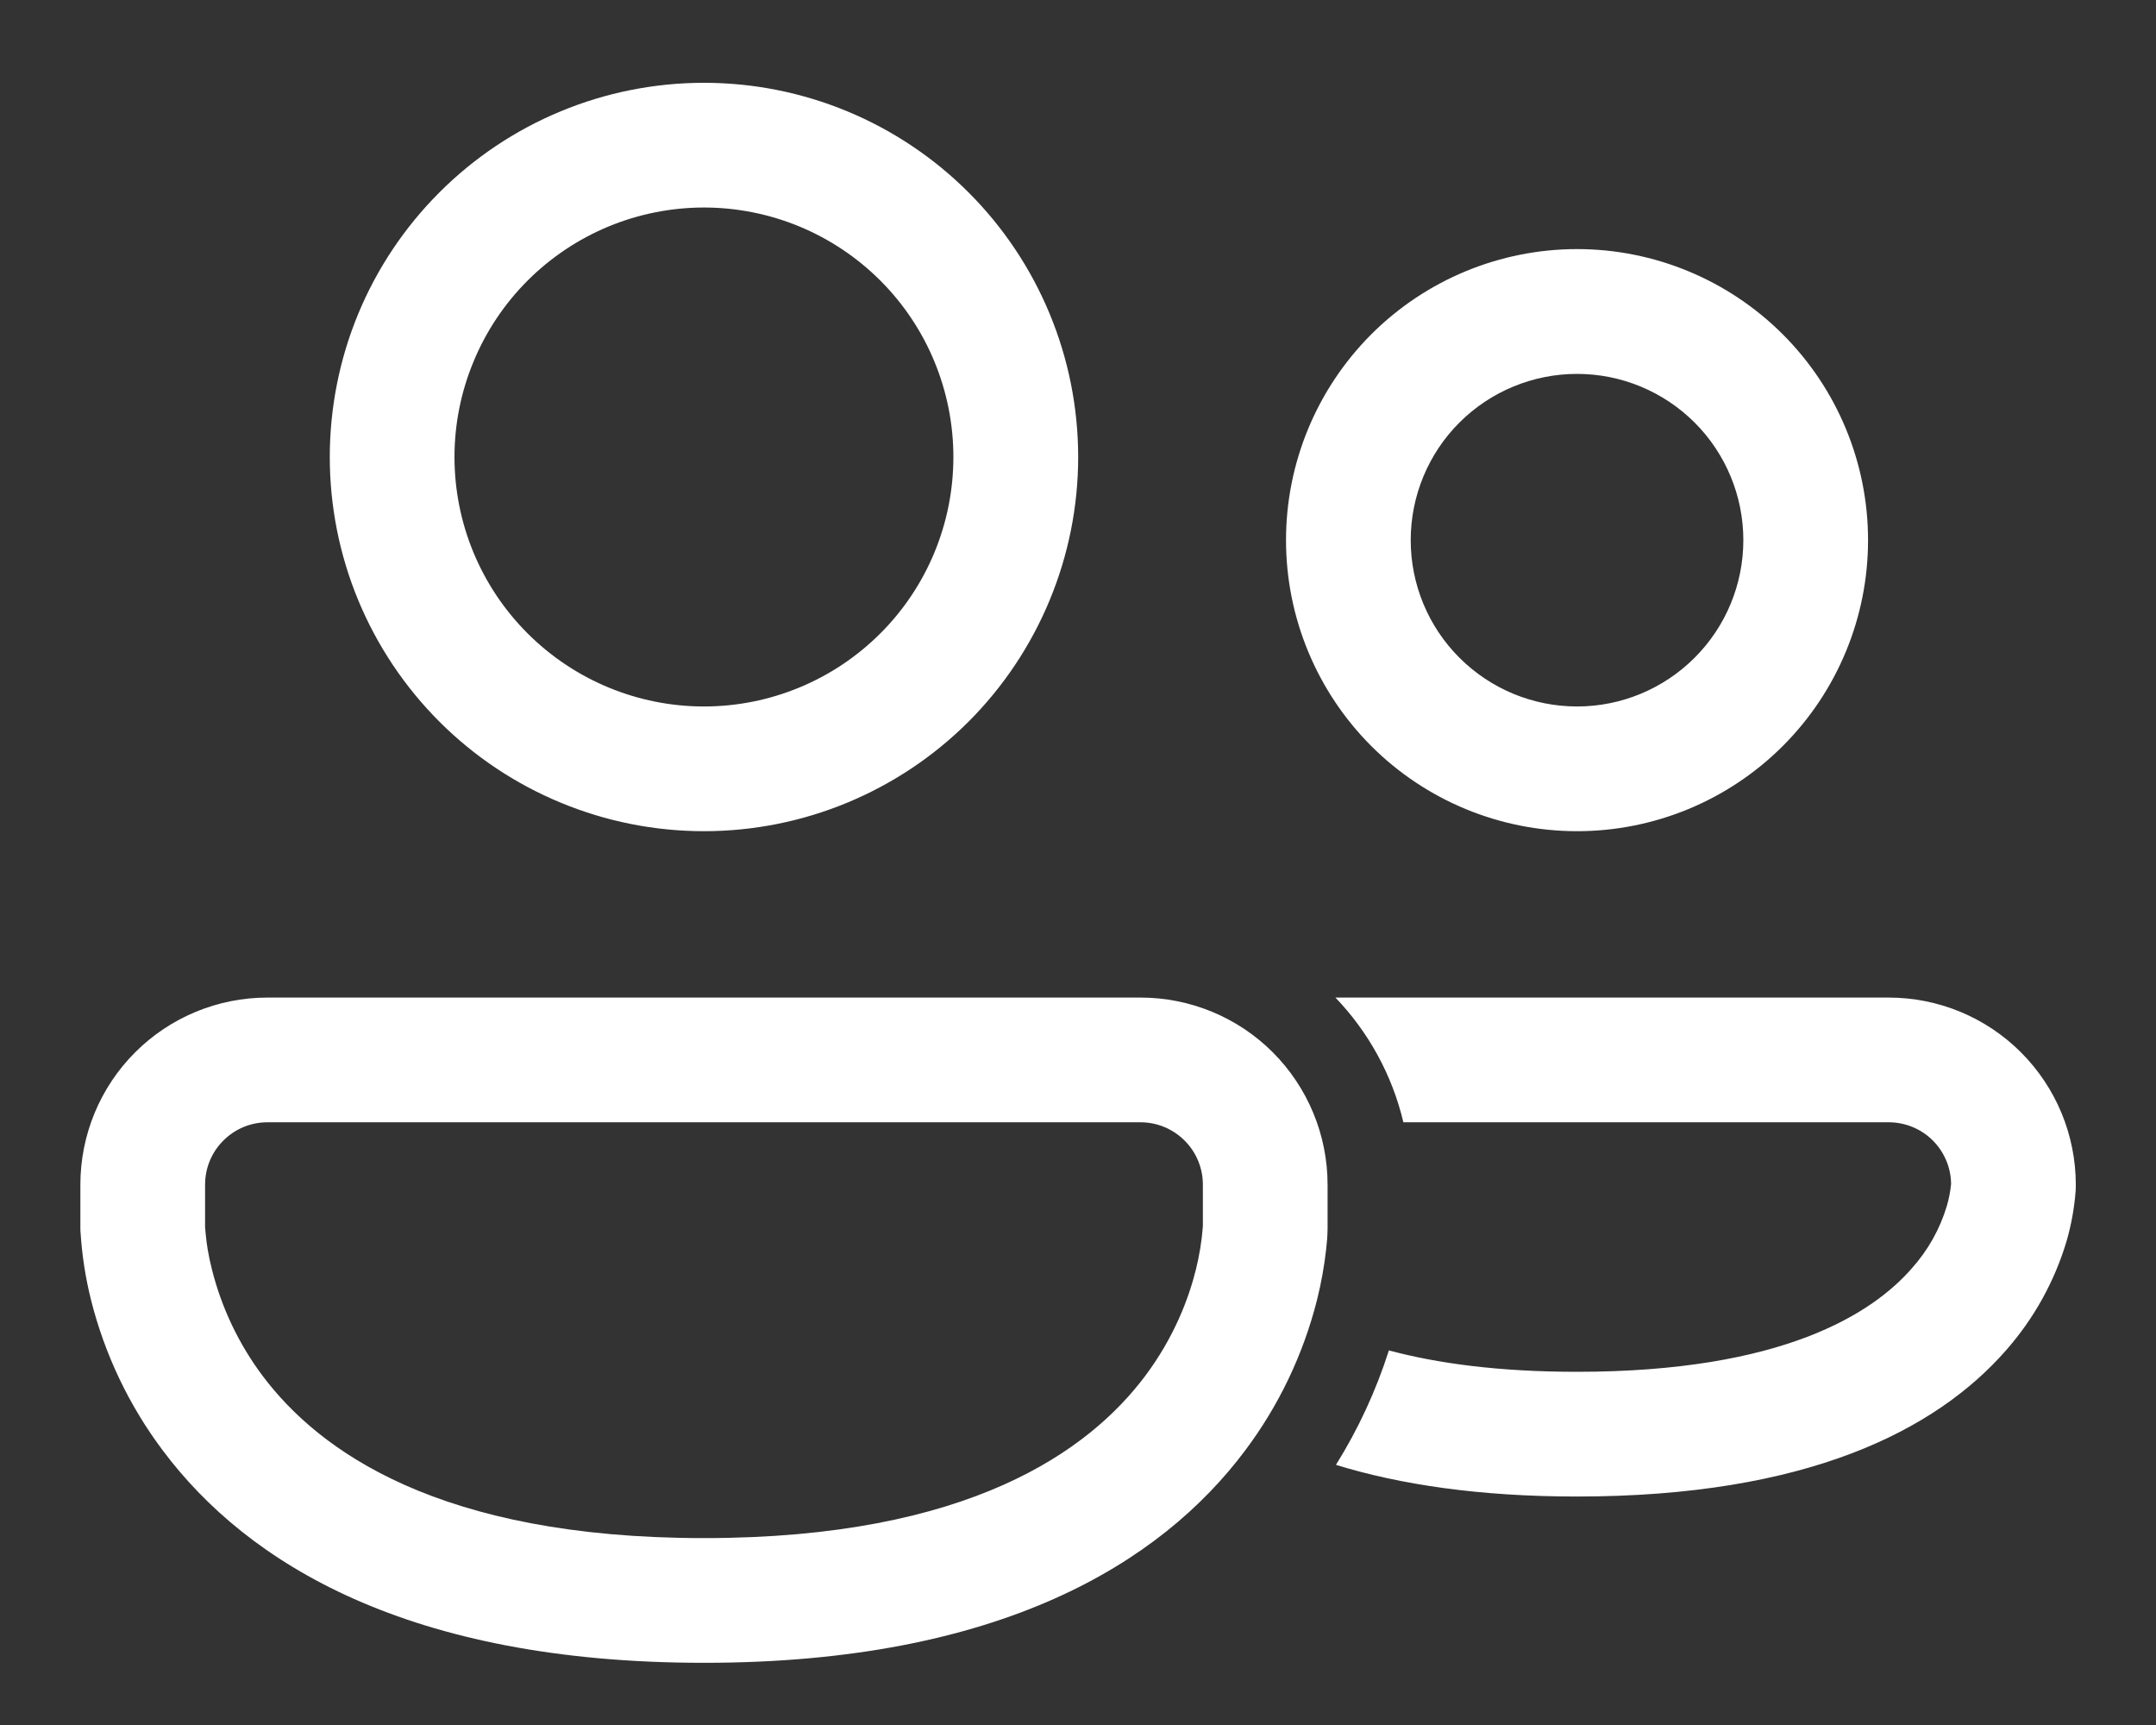 <svg width="25" height="20" viewBox="0 0 25 20" fill="#fff" xmlns="http://www.w3.org/2000/svg">
<rect x="0" y="0" width="25" height="20" fill="#333333" stroke="none"/>
<path d="M8.163 0.96C7.593 0.96 7.029 1.072 6.503 1.29C5.976 1.508 5.498 1.828 5.095 2.231C4.692 2.634 4.372 3.112 4.154 3.638C3.936 4.165 3.824 4.729 3.824 5.299C3.824 5.868 3.936 6.433 4.154 6.959C4.372 7.485 4.692 7.964 5.095 8.367C5.498 8.77 5.976 9.089 6.503 9.307C7.029 9.525 7.593 9.637 8.163 9.637C9.314 9.637 10.417 9.18 11.231 8.367C12.044 7.553 12.502 6.449 12.502 5.299C12.502 4.148 12.044 3.044 11.231 2.231C10.417 1.417 9.314 0.96 8.163 0.96ZM5.27 5.299C5.27 4.919 5.345 4.543 5.491 4.192C5.636 3.841 5.849 3.522 6.118 3.253C6.386 2.985 6.705 2.772 7.056 2.626C7.407 2.481 7.783 2.406 8.163 2.406C8.543 2.406 8.919 2.481 9.27 2.626C9.621 2.772 9.94 2.985 10.208 3.253C10.477 3.522 10.69 3.841 10.835 4.192C10.98 4.543 11.055 4.919 11.055 5.299C11.055 6.066 10.751 6.802 10.208 7.344C9.666 7.886 8.93 8.191 8.163 8.191C7.396 8.191 6.66 7.886 6.118 7.344C5.575 6.802 5.27 6.066 5.27 5.299ZM18.287 2.888C17.392 2.888 16.533 3.244 15.9 3.877C15.268 4.51 14.912 5.368 14.912 6.263C14.912 7.158 15.268 8.016 15.9 8.649C16.533 9.282 17.392 9.637 18.287 9.637C19.182 9.637 20.04 9.282 20.673 8.649C21.306 8.016 21.661 7.158 21.661 6.263C21.661 5.368 21.306 4.51 20.673 3.877C20.04 3.244 19.182 2.888 18.287 2.888ZM16.358 6.263C16.358 5.751 16.561 5.261 16.923 4.899C17.285 4.538 17.775 4.335 18.287 4.335C18.798 4.335 19.288 4.538 19.65 4.899C20.012 5.261 20.215 5.751 20.215 6.263C20.215 6.774 20.012 7.265 19.65 7.626C19.288 7.988 18.798 8.191 18.287 8.191C17.775 8.191 17.285 7.988 16.923 7.626C16.561 7.265 16.358 6.774 16.358 6.263ZM0.932 13.735C0.932 13.16 1.16 12.608 1.567 12.201C1.974 11.794 2.526 11.566 3.101 11.566H13.225C13.8 11.566 14.352 11.794 14.759 12.201C15.165 12.608 15.394 13.16 15.394 13.735V14.247C15.393 14.325 15.387 14.403 15.378 14.48C15.356 14.679 15.32 14.877 15.272 15.07C15.112 15.704 14.828 16.299 14.436 16.82C13.458 18.125 11.593 19.279 8.163 19.279C4.732 19.279 2.868 18.125 1.89 16.82C1.498 16.299 1.214 15.704 1.055 15.07C0.992 14.818 0.952 14.561 0.935 14.302C0.933 14.284 0.932 14.265 0.932 14.247V13.735ZM2.378 14.212V14.23L2.387 14.326C2.396 14.417 2.415 14.553 2.458 14.72C2.57 15.165 2.77 15.585 3.046 15.953C3.696 16.818 5.085 17.833 8.163 17.833C11.241 17.833 12.63 16.818 13.279 15.953C13.616 15.503 13.784 15.054 13.867 14.72C13.907 14.559 13.934 14.395 13.947 14.23L13.948 14.212V13.735C13.948 13.543 13.872 13.359 13.736 13.224C13.6 13.088 13.416 13.012 13.225 13.012H3.101C2.909 13.012 2.725 13.088 2.59 13.224C2.454 13.359 2.378 13.543 2.378 13.735V14.212ZM15.491 16.984C16.236 17.213 17.156 17.351 18.285 17.351C20.955 17.351 22.448 16.583 23.259 15.658C23.583 15.291 23.823 14.859 23.963 14.39C24.018 14.2 24.053 14.006 24.068 13.809L24.07 13.764V13.735C24.07 13.16 23.841 12.608 23.434 12.201C23.027 11.794 22.476 11.566 21.9 11.566H15.485C15.865 11.962 16.142 12.459 16.273 13.012H21.901C22.091 13.012 22.274 13.087 22.409 13.22C22.544 13.354 22.622 13.535 22.624 13.726C22.616 13.813 22.599 13.899 22.574 13.984C22.494 14.251 22.355 14.497 22.169 14.705C21.715 15.226 20.678 15.905 18.285 15.905C17.377 15.905 16.665 15.807 16.105 15.657C15.956 16.123 15.75 16.569 15.491 16.984Z" fill="#fff"/>
</svg>
